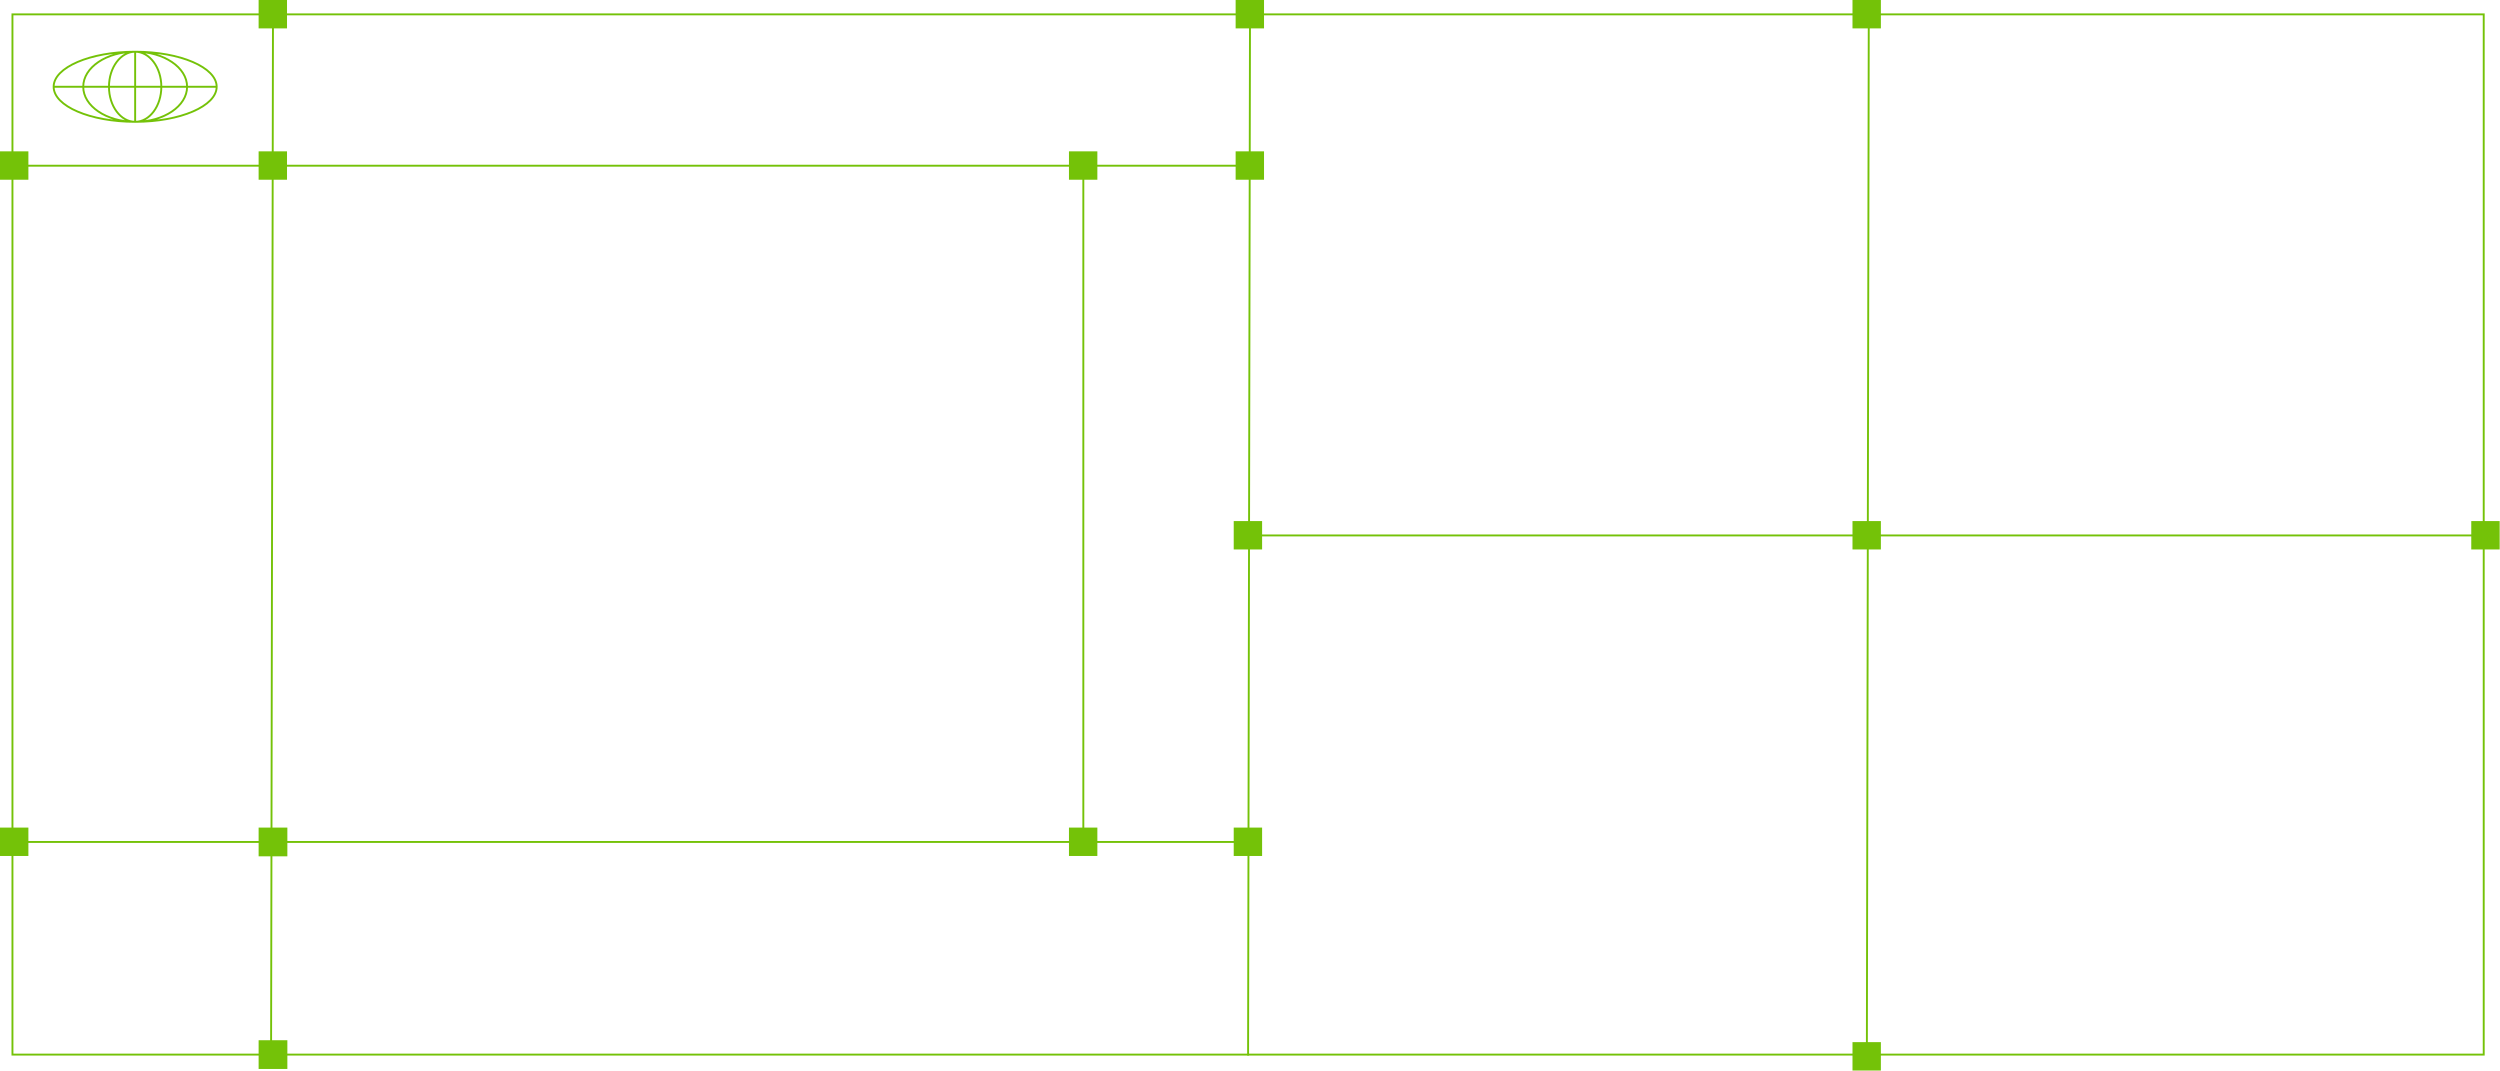 <svg width="1305" height="559" viewBox="0 0 1305 559" fill="none" xmlns="http://www.w3.org/2000/svg">
<rect x="6.5" y="7.5" width="1290" height="543" stroke="#74C208"/>
<line x1="652.5" y1="7.001" x2="651.5" y2="551.001" stroke="#74C208"/>
<line x1="142.5" y1="7.001" x2="141.5" y2="551.001" stroke="#74C208"/>
<line x1="565.5" y1="86" x2="565.5" y2="439" stroke="#74C208"/>
<line x1="975.5" y1="7.001" x2="974.5" y2="551.001" stroke="#74C208"/>
<line x1="1297" y1="279.5" x2="653" y2="279.5" stroke="#74C208"/>
<line x1="651" y1="439.5" x2="7" y2="439.5" stroke="#74C208"/>
<path d="M658.32 432.5V446.32H644.5V432.5H658.32Z" fill="#74C208" stroke="#74C208"/>
<path d="M658.32 272.5V286.32H644.5V272.5H658.32Z" fill="#74C208" stroke="#74C208"/>
<path d="M981.32 272.5V286.32H967.5V272.5H981.32Z" fill="#74C208" stroke="#74C208"/>
<path d="M1304.32 272.5V286.32H1290.5V272.5H1304.32Z" fill="#74C208" stroke="#74C208"/>
<path d="M981.32 0.5V14.32H967.5V0.5H981.32Z" fill="#74C208" stroke="#74C208"/>
<path d="M981.32 544.5V558.32H967.5V544.5H981.32Z" fill="#74C208" stroke="#74C208"/>
<path d="M572.32 432.5V446.32H558.5V432.5H572.32Z" fill="#74C208" stroke="#74C208"/>
<path d="M572.32 79.5V93.32H558.5V79.5H572.32Z" fill="#74C208" stroke="#74C208"/>
<path d="M14.32 432.5V446.32H0.5V432.5H14.32Z" fill="#74C208" stroke="#74C208"/>
<path d="M149.5 432.5V446.5H135.5V432.5H149.5Z" fill="#74C208" stroke="#74C208"/>
<path d="M149.5 543.5V557.5H135.5V543.5H149.5Z" fill="#74C208" stroke="#74C208"/>
<line x1="651" y1="86.5" x2="7" y2="86.5" stroke="#74C208"/>
<path d="M659.32 79.5V93.32H645.5V79.5H659.32Z" fill="#74C208" stroke="#74C208"/>
<path d="M659.32 0.5V14.32H645.5V0.5H659.32Z" fill="#74C208" stroke="#74C208"/>
<path d="M14.32 79.5V93.32H0.5V79.5H14.32Z" fill="#74C208" stroke="#74C208"/>
<path d="M149.32 79.5V93.32H135.5V79.5H149.32Z" fill="#74C208" stroke="#74C208"/>
<path d="M149.32 0.5V14.32H135.5V0.5H149.32Z" fill="#74C208" stroke="#74C208"/>
<path d="M70.549 27C94.031 27 113.098 35.196 113.098 45.295C113.098 55.394 94.031 63.589 70.549 63.589M70.549 27C47.068 27 28 35.196 28 45.295C28 55.394 47.068 63.589 70.549 63.589M70.549 27C85.511 27 97.663 35.196 97.663 45.295C97.663 55.394 85.519 63.589 70.549 63.589M70.549 27C55.587 27 43.444 35.196 43.444 45.295C43.444 55.394 55.579 63.589 70.549 63.589M70.549 27C78.096 27 84.214 35.196 84.214 45.295C84.214 55.394 78.088 63.589 70.549 63.589M70.549 27C63.01 27 56.884 35.196 56.884 45.295C56.884 55.394 63.01 63.589 70.549 63.589M70.549 27V63.589M113.098 45.286H28" stroke="#74C208" stroke-miterlimit="10"/>
</svg>
